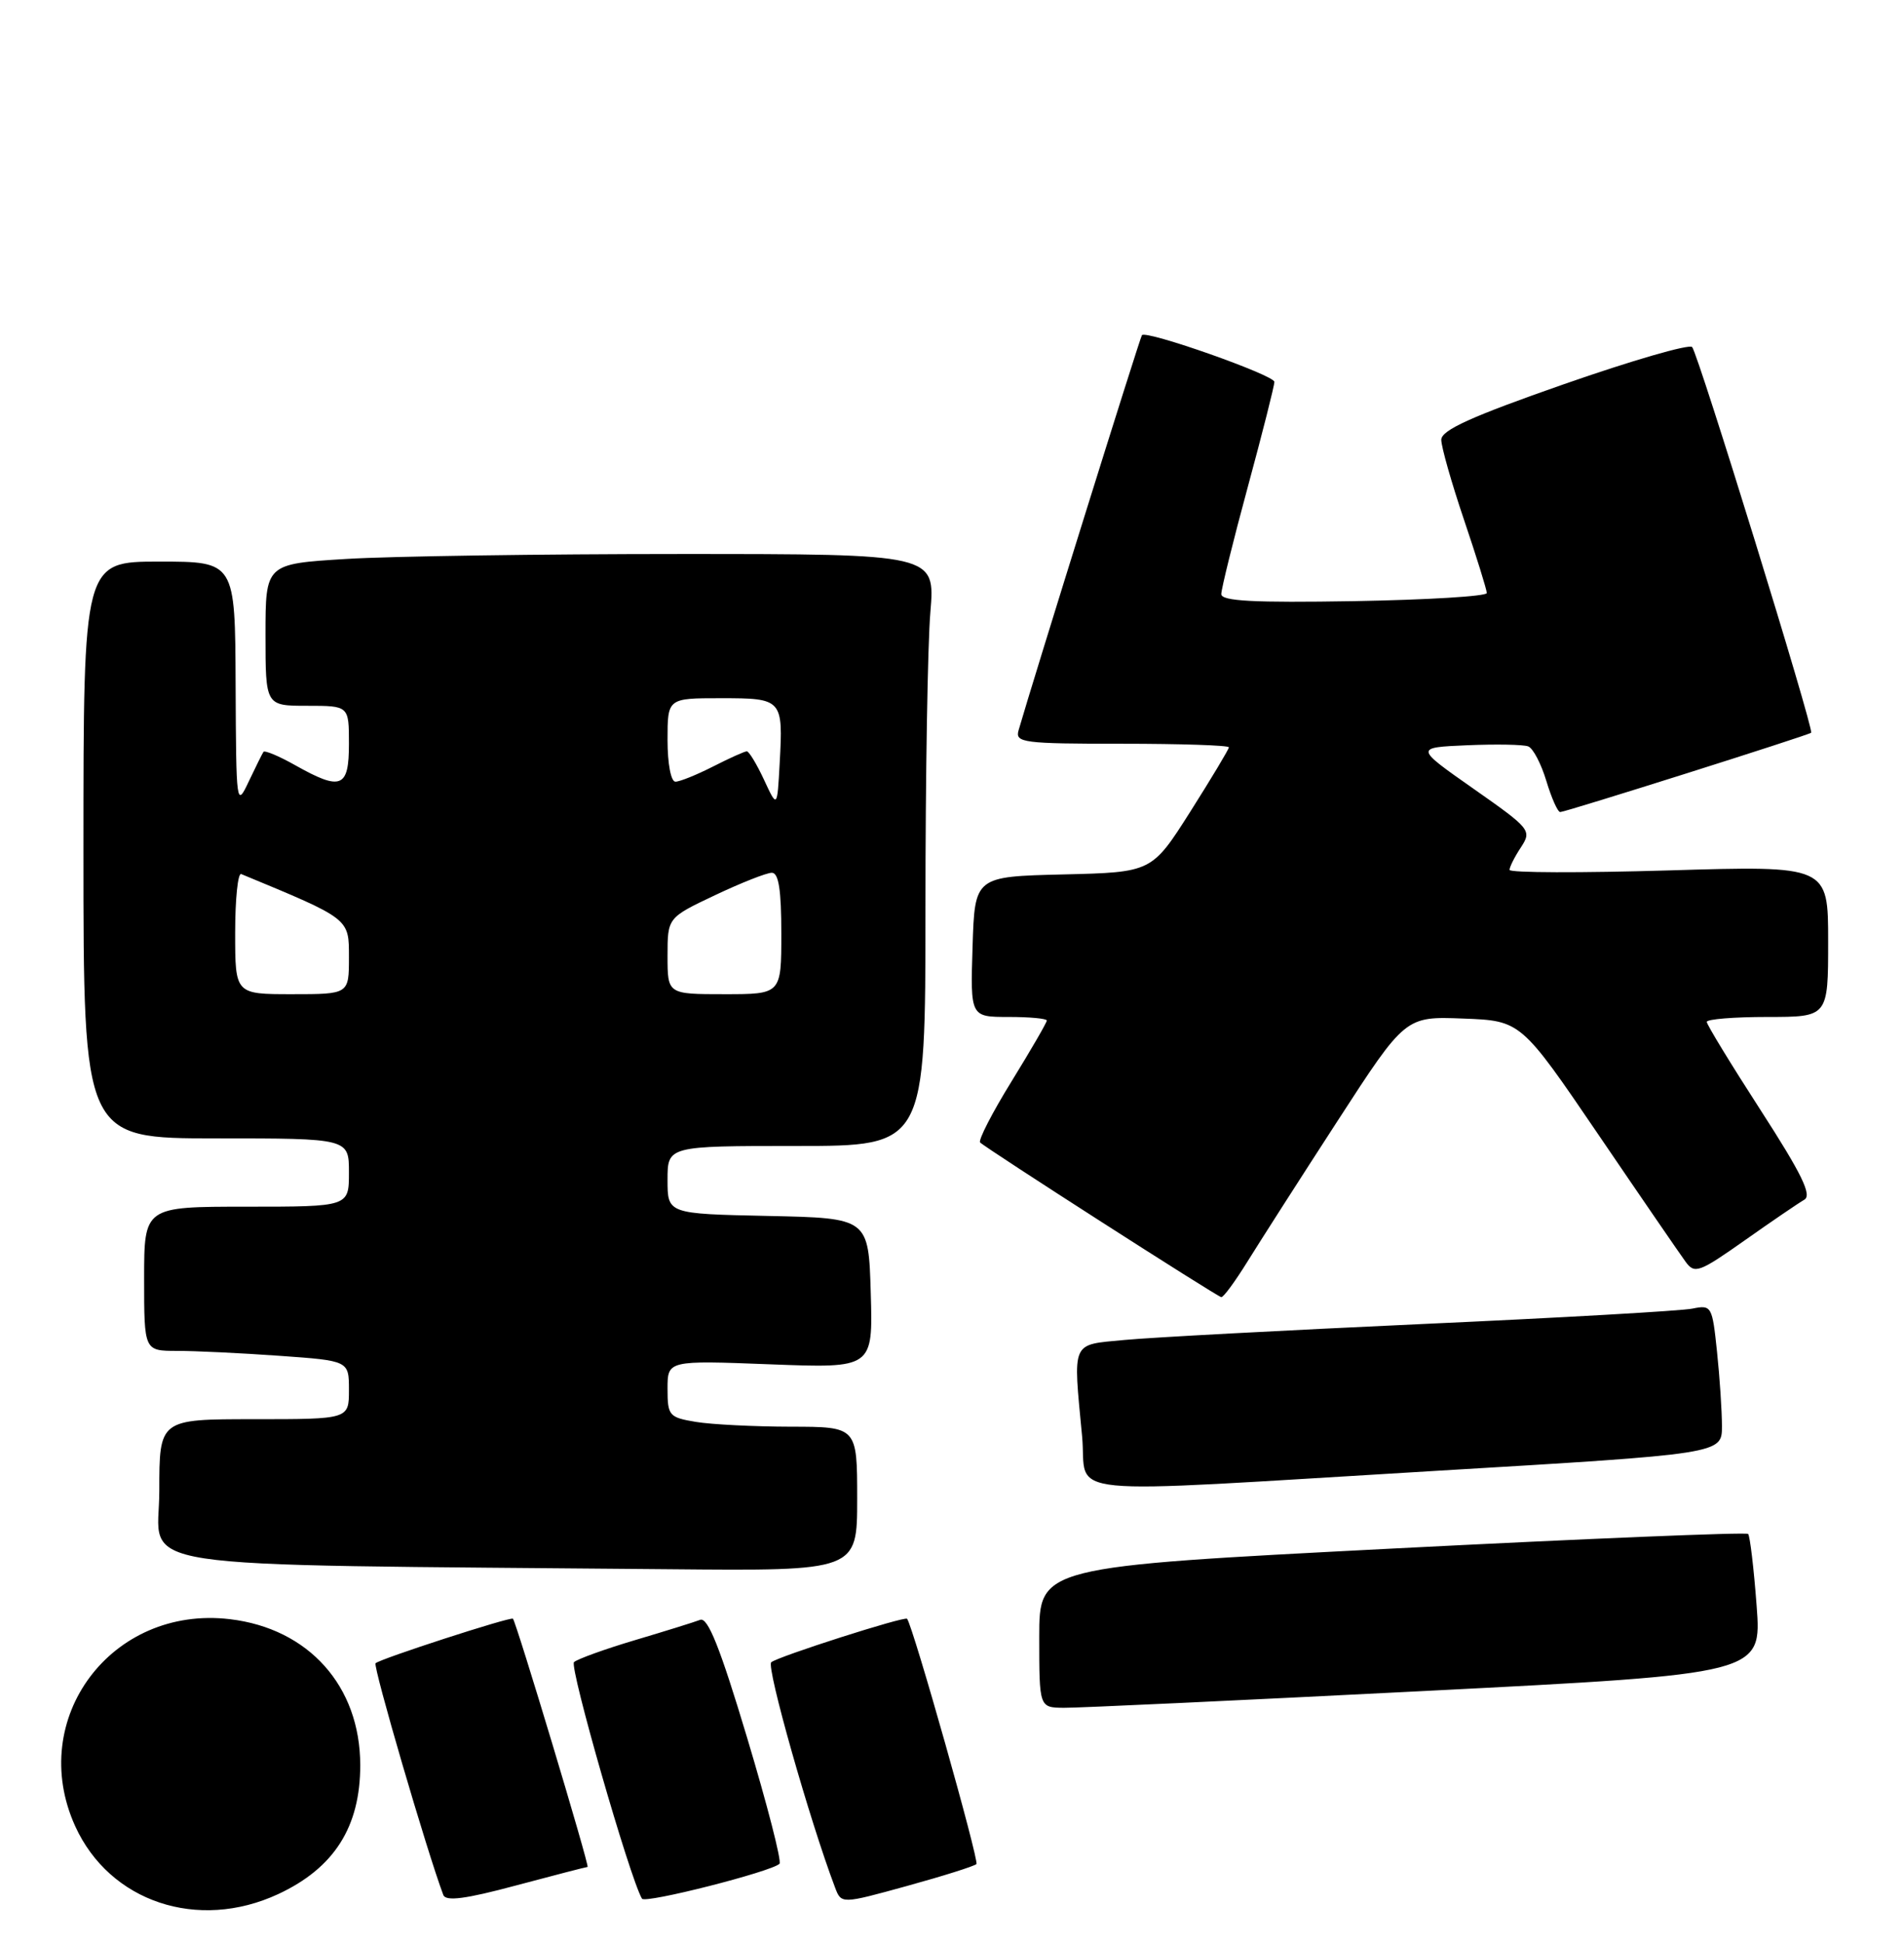 <?xml version="1.0" encoding="UTF-8" standalone="no"?>
<!DOCTYPE svg PUBLIC "-//W3C//DTD SVG 1.1//EN" "http://www.w3.org/Graphics/SVG/1.1/DTD/svg11.dtd" >
<svg xmlns="http://www.w3.org/2000/svg" xmlns:xlink="http://www.w3.org/1999/xlink" version="1.1" viewBox="0 0 251 256">
 <g >
 <path fill="currentColor"
d=" M 36.69 249.57 C 44.06 246.13 47.50 240.72 47.49 232.57 C 47.48 222.17 40.69 214.58 30.30 213.35 C 14.69 211.50 3.49 226.48 9.91 240.62 C 14.45 250.61 26.09 254.50 36.69 249.57 Z  M 77.46 246.00 C 77.77 246.00 68.06 213.74 67.62 213.29 C 67.33 212.99 50.09 218.58 49.51 219.16 C 49.14 219.53 56.30 244.02 58.44 249.69 C 58.77 250.56 61.35 250.23 68.02 248.44 C 73.04 247.10 77.29 246.00 77.46 246.00 Z  M 102.76 245.58 C 103.07 245.27 101.14 237.79 98.49 228.97 C 94.92 217.08 93.31 213.05 92.30 213.44 C 91.55 213.73 87.69 214.93 83.72 216.11 C 79.75 217.29 76.13 218.60 75.67 219.01 C 75.02 219.59 83.02 247.45 84.63 250.18 C 85.03 250.86 101.71 246.62 102.76 245.58 Z  M 128.72 245.62 C 129.11 245.23 120.39 214.38 119.58 213.30 C 119.30 212.92 102.50 218.29 101.67 219.03 C 100.99 219.62 106.75 239.93 110.08 248.70 C 110.91 250.89 110.91 250.89 119.55 248.51 C 124.31 247.20 128.43 245.90 128.72 245.62 Z  M 187.88 222.81 C 232.25 220.56 232.25 220.56 231.57 211.56 C 231.20 206.61 230.69 202.36 230.45 202.12 C 230.21 201.87 209.08 202.74 183.50 204.05 C 137.00 206.44 137.00 206.44 137.00 215.72 C 137.00 225.00 137.00 225.00 140.25 225.03 C 142.04 225.05 163.47 224.05 187.88 222.81 Z  M 113.00 197.50 C 113.00 188.00 113.00 188.00 104.25 187.99 C 99.44 187.98 93.81 187.70 91.75 187.36 C 88.20 186.77 88.00 186.54 88.00 183.00 C 88.00 179.25 88.00 179.25 101.54 179.77 C 115.08 180.29 115.08 180.29 114.79 170.39 C 114.50 160.50 114.50 160.50 101.25 160.22 C 88.00 159.94 88.00 159.94 88.00 155.47 C 88.00 151.00 88.00 151.00 105.00 151.00 C 122.00 151.00 122.00 151.00 122.00 119.65 C 122.00 102.41 122.29 84.86 122.65 80.65 C 123.29 73.00 123.29 73.00 89.80 73.00 C 71.38 73.00 51.52 73.29 45.66 73.65 C 35.00 74.30 35.00 74.30 35.00 83.65 C 35.00 93.00 35.00 93.00 40.50 93.00 C 46.00 93.00 46.00 93.00 46.00 98.00 C 46.00 103.83 44.98 104.24 38.90 100.82 C 36.77 99.62 34.89 98.84 34.73 99.07 C 34.57 99.31 33.69 101.08 32.78 103.00 C 31.17 106.42 31.13 106.13 31.06 90.25 C 31.00 74.00 31.00 74.00 21.00 74.00 C 11.00 74.00 11.00 74.00 11.00 112.00 C 11.00 150.00 11.00 150.00 28.50 150.00 C 46.00 150.00 46.00 150.00 46.00 154.50 C 46.00 159.00 46.00 159.00 32.50 159.00 C 19.00 159.00 19.00 159.00 19.00 168.50 C 19.00 178.00 19.00 178.00 23.35 178.00 C 25.74 178.00 31.81 178.29 36.85 178.65 C 46.00 179.30 46.00 179.30 46.00 183.15 C 46.00 187.00 46.00 187.00 33.50 187.00 C 21.00 187.00 21.00 187.00 21.00 196.48 C 21.00 207.08 14.50 206.09 88.25 206.77 C 113.00 207.00 113.00 207.00 113.00 197.50 Z  M 189.25 193.81 C 227.00 191.57 227.00 191.57 227.00 187.93 C 227.00 185.93 226.71 181.51 226.35 178.10 C 225.72 172.08 225.63 171.92 223.10 172.43 C 221.67 172.73 205.65 173.64 187.50 174.46 C 169.35 175.29 151.69 176.23 148.25 176.56 C 141.13 177.24 141.45 176.52 142.65 189.25 C 143.42 197.38 138.02 196.86 189.25 193.81 Z  M 164.44 166.25 C 166.06 163.64 171.40 155.29 176.32 147.71 C 185.26 133.92 185.26 133.92 192.88 134.21 C 200.50 134.50 200.50 134.50 210.71 149.50 C 216.32 157.75 221.50 165.29 222.21 166.26 C 223.40 167.89 223.98 167.68 230.00 163.44 C 233.57 160.92 237.11 158.51 237.86 158.08 C 238.89 157.49 237.52 154.68 232.11 146.30 C 228.20 140.25 225.00 135.01 225.00 134.65 C 225.00 134.29 228.60 134.00 233.00 134.00 C 241.00 134.00 241.00 134.00 241.00 124.03 C 241.00 114.06 241.00 114.06 220.00 114.69 C 208.45 115.03 199.00 115.01 199.00 114.62 C 199.00 114.24 199.67 112.90 200.50 111.65 C 201.95 109.42 201.78 109.21 194.25 103.93 C 186.50 98.50 186.50 98.50 193.40 98.20 C 197.20 98.04 200.82 98.10 201.46 98.35 C 202.10 98.59 203.17 100.64 203.85 102.90 C 204.53 105.15 205.35 107.00 205.68 107.00 C 206.38 107.00 238.38 96.89 238.76 96.55 C 239.17 96.18 223.86 46.59 223.07 45.73 C 222.68 45.31 215.09 47.51 206.18 50.62 C 193.95 54.89 190.00 56.68 190.00 57.95 C 190.00 58.87 191.35 63.62 193.00 68.50 C 194.65 73.38 196.00 77.72 196.00 78.14 C 196.00 78.57 188.12 79.04 178.50 79.21 C 165.22 79.43 161.00 79.21 161.00 78.28 C 161.00 77.61 162.57 71.24 164.50 64.14 C 166.43 57.03 168.00 50.81 168.00 50.32 C 168.00 49.43 151.14 43.49 150.54 44.16 C 150.29 44.43 136.17 89.65 134.27 96.25 C 133.81 97.86 134.91 98.00 147.88 98.00 C 155.65 98.00 162.00 98.21 162.00 98.47 C 162.00 98.72 159.71 102.53 156.92 106.94 C 151.84 114.94 151.84 114.94 140.17 115.22 C 128.50 115.50 128.50 115.50 128.21 124.75 C 127.92 134.00 127.92 134.00 132.96 134.00 C 135.73 134.00 138.00 134.21 138.00 134.47 C 138.00 134.73 135.91 138.34 133.35 142.49 C 130.79 146.63 128.93 150.26 129.21 150.54 C 130.00 151.33 160.43 170.84 161.00 170.92 C 161.28 170.96 162.82 168.86 164.44 166.25 Z  M 31.00 122.92 C 31.00 118.47 31.36 114.98 31.80 115.17 C 46.19 121.13 46.00 120.98 46.00 126.15 C 46.00 131.00 46.00 131.00 38.50 131.00 C 31.00 131.00 31.00 131.00 31.00 122.92 Z  M 88.00 125.96 C 88.00 120.92 88.00 120.92 94.25 117.96 C 97.69 116.33 101.06 115.00 101.75 115.00 C 102.65 115.00 103.00 117.27 103.00 123.00 C 103.00 131.00 103.00 131.00 95.50 131.00 C 88.00 131.00 88.00 131.00 88.00 125.96 Z  M 100.72 102.75 C 99.76 100.69 98.74 99.00 98.45 99.00 C 98.16 99.00 96.16 99.90 94.00 101.00 C 91.84 102.10 89.61 103.00 89.04 103.00 C 88.45 103.00 88.00 100.64 88.00 97.50 C 88.00 92.00 88.00 92.00 95.03 92.00 C 103.16 92.00 103.25 92.11 102.78 100.61 C 102.46 106.50 102.46 106.50 100.72 102.75 Z "/>
</g>
</svg>